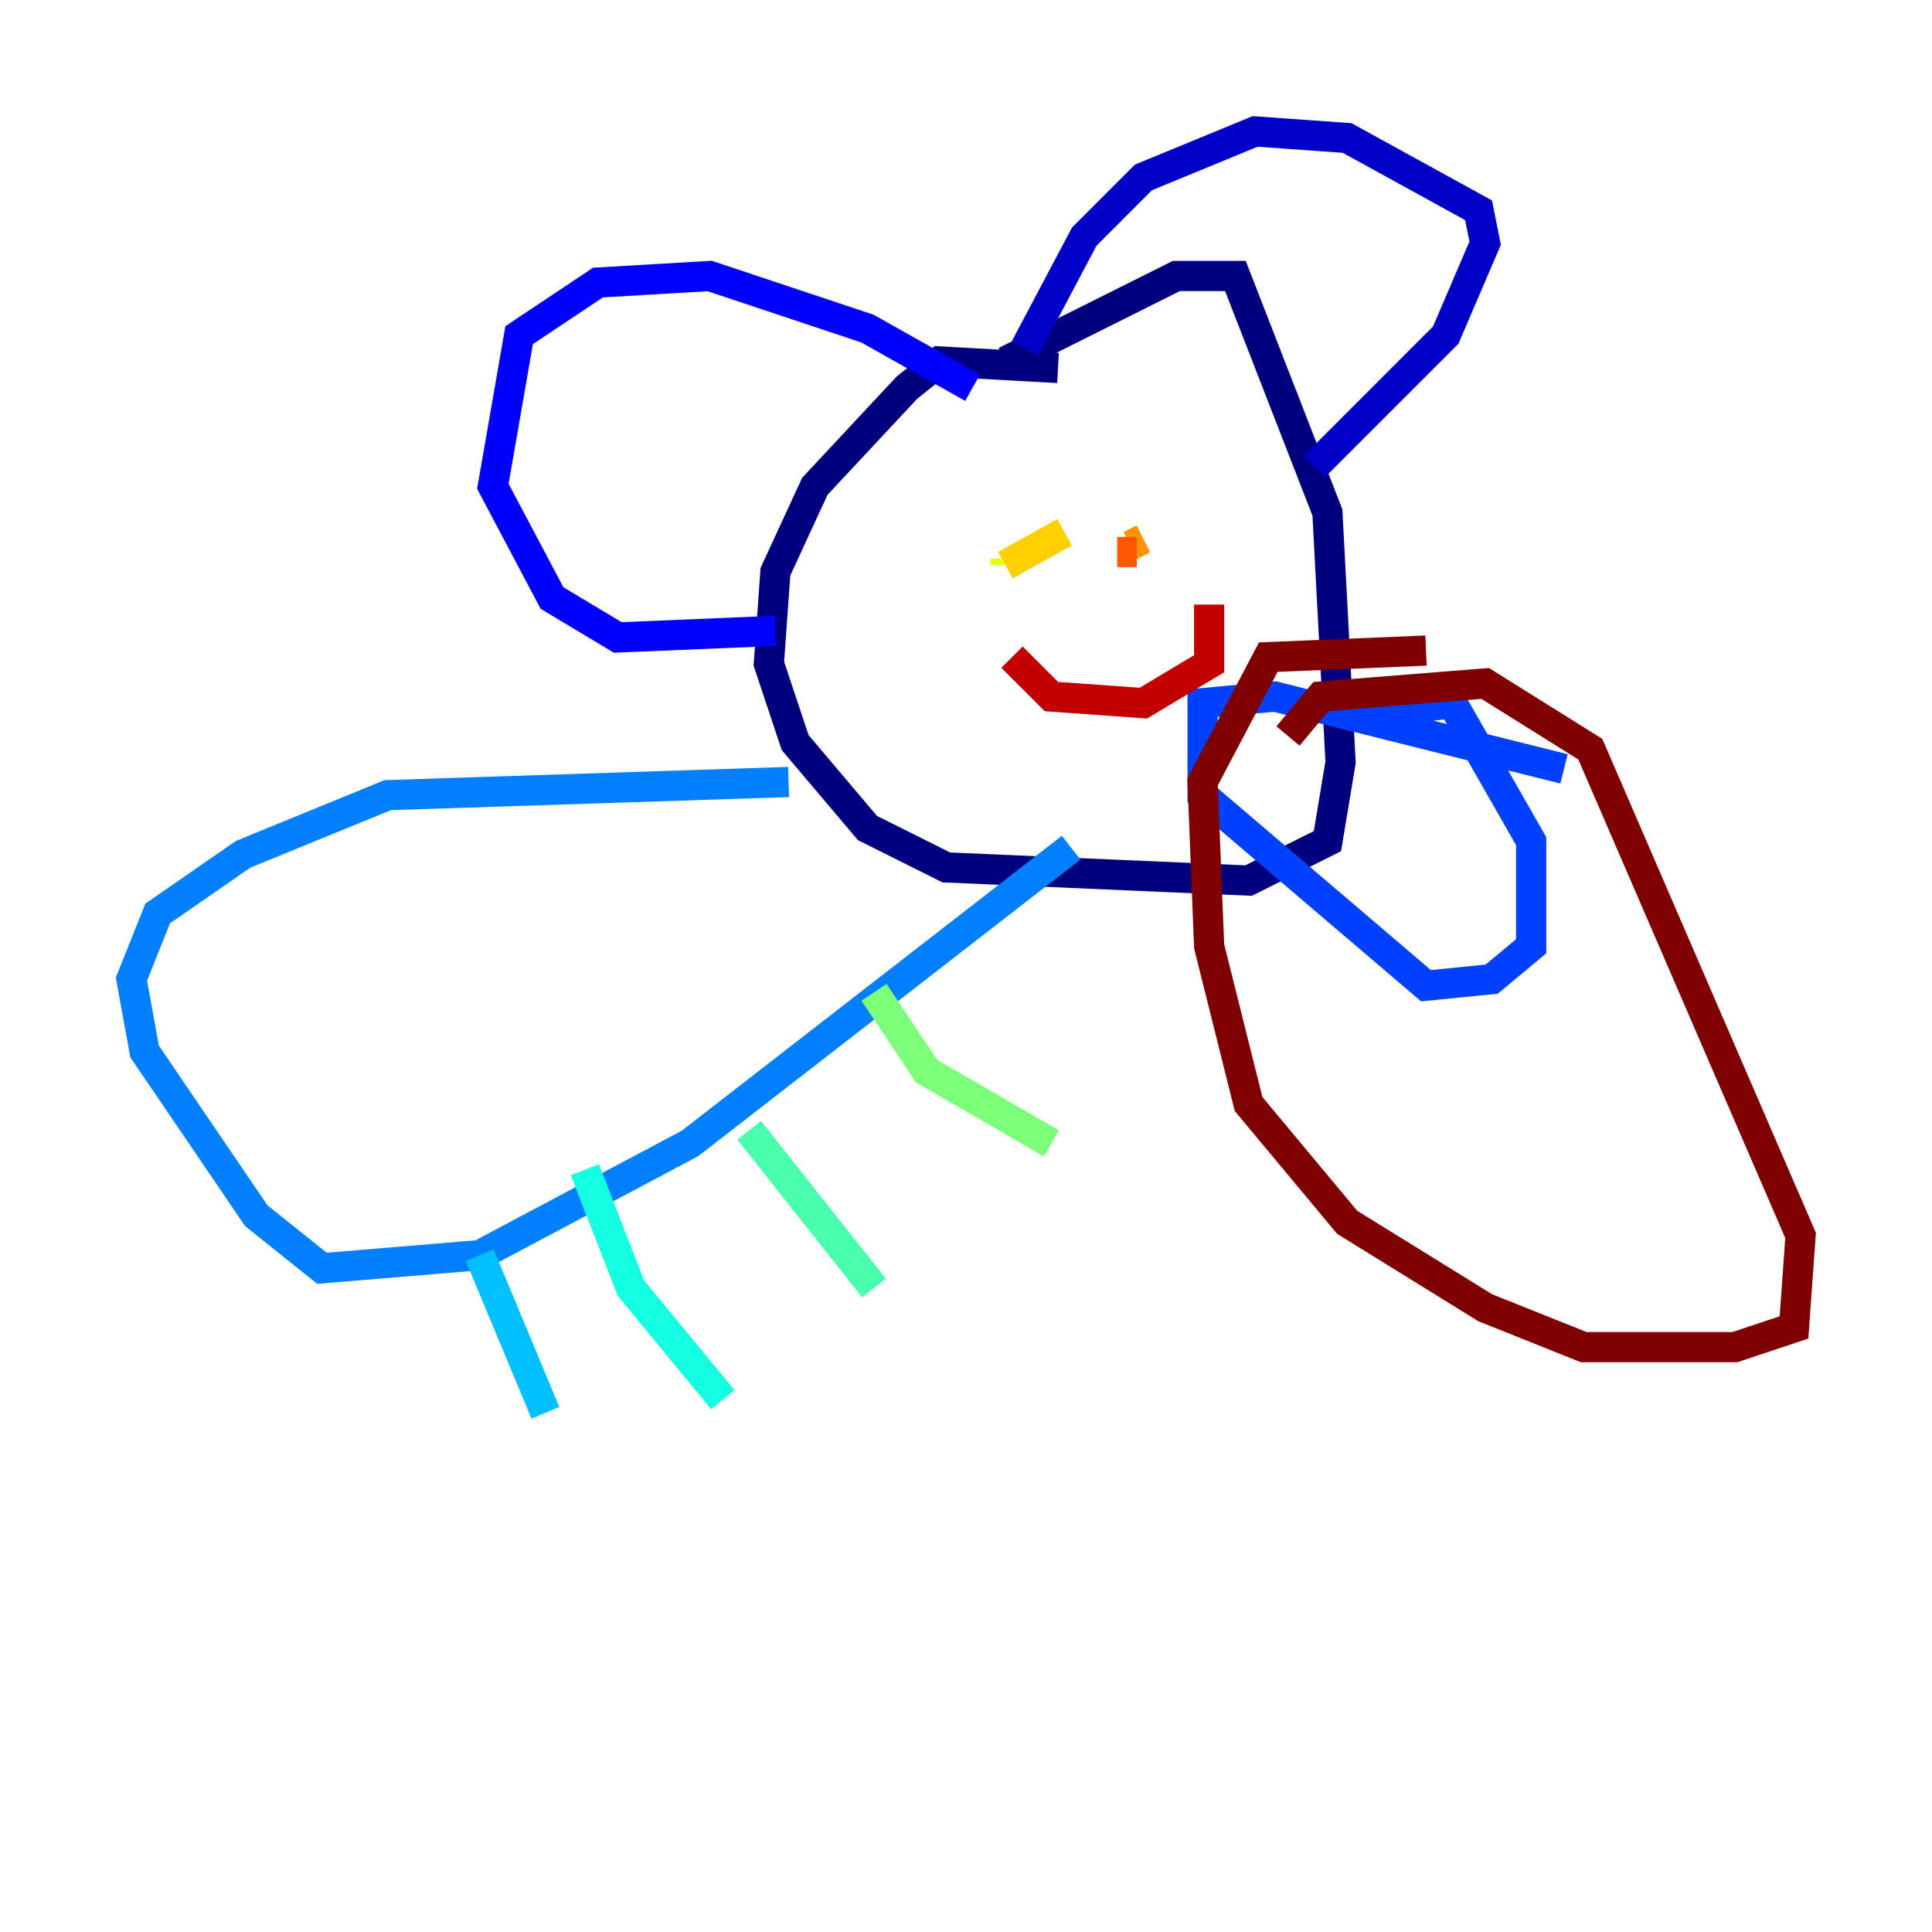 <?xml version="1.0" encoding="utf-8" ?>
<svg baseProfile="tiny" height="128" version="1.2" viewBox="0,0,128,128" width="128" xmlns="http://www.w3.org/2000/svg" xmlns:ev="http://www.w3.org/2001/xml-events" xmlns:xlink="http://www.w3.org/1999/xlink"><defs /><polyline fill="none" points="70.095,24.381 62.258,23.946 60.082,25.687 53.986,32.218 51.374,37.878 50.939,43.973 52.68,49.197 57.469,54.857 62.694,57.469 82.721,58.34 87.946,55.728 88.816,50.503 87.946,33.959 81.85,18.286 77.932,18.286 66.612,23.946" stroke="#00007f" stroke-width="2" /><polyline fill="none" points="67.918,23.075 71.837,15.674 75.755,11.755 83.156,8.707 89.252,9.143 97.959,13.932 98.395,16.109 95.782,22.204 87.075,30.912" stroke="#0000c8" stroke-width="2" /><polyline fill="none" points="64.435,25.687 57.469,21.769 47.02,18.286 39.619,18.721 34.395,22.204 32.653,32.218 36.571,39.619 40.925,42.231 51.374,41.796" stroke="#0000ff" stroke-width="2" /><polyline fill="none" points="89.252,47.456 96.218,46.585 101.442,55.728 101.442,62.694 98.83,64.871 94.476,65.306 79.674,52.68 79.674,46.585 84.463,46.15 103.619,50.939" stroke="#0040ff" stroke-width="2" /><polyline fill="none" points="52.245,51.809 25.687,52.68 16.109,56.599 10.449,60.517 8.707,64.871 9.578,69.66 16.98,80.544 21.333,84.027 31.782,83.156 45.714,75.755 70.966,56.163" stroke="#0080ff" stroke-width="2" /><polyline fill="none" points="31.782,83.156 36.136,93.605" stroke="#00c0ff" stroke-width="2" /><polyline fill="none" points="38.748,77.497 41.796,85.333 47.891,92.735" stroke="#15ffe1" stroke-width="2" /><polyline fill="none" points="49.633,74.884 57.905,85.333" stroke="#49ffad" stroke-width="2" /><polyline fill="none" points="57.905,65.742 61.388,70.966 69.66,75.755" stroke="#7cff79" stroke-width="2" /><polyline fill="none" points="66.612,37.878 66.612,37.878" stroke="#b0ff46" stroke-width="2" /><polyline fill="none" points="66.612,37.442 66.612,37.007" stroke="#e4ff12" stroke-width="2" /><polyline fill="none" points="70.531,35.265 66.612,37.442" stroke="#ffcf00" stroke-width="2" /><polyline fill="none" points="75.755,35.701 74.884,36.136" stroke="#ff9400" stroke-width="2" /><polyline fill="none" points="75.32,36.571 74.014,36.571" stroke="#ff5900" stroke-width="2" /><polyline fill="none" points="75.755,35.701 75.755,35.701" stroke="#ff1d00" stroke-width="2" /><polyline fill="none" points="67.048,43.537 69.66,46.15 75.755,46.585 80.109,43.973 80.109,40.054" stroke="#c30000" stroke-width="2" /><polyline fill="none" points="85.333,48.762 87.51,46.15 98.395,45.279 105.361,49.633 119.293,81.85 118.857,87.946 114.939,89.252 104.925,89.252 98.395,86.639 89.252,80.98 82.721,73.143 80.109,62.694 79.674,51.809 84.027,43.537 94.476,43.102" stroke="#7f0000" stroke-width="2" /></svg>